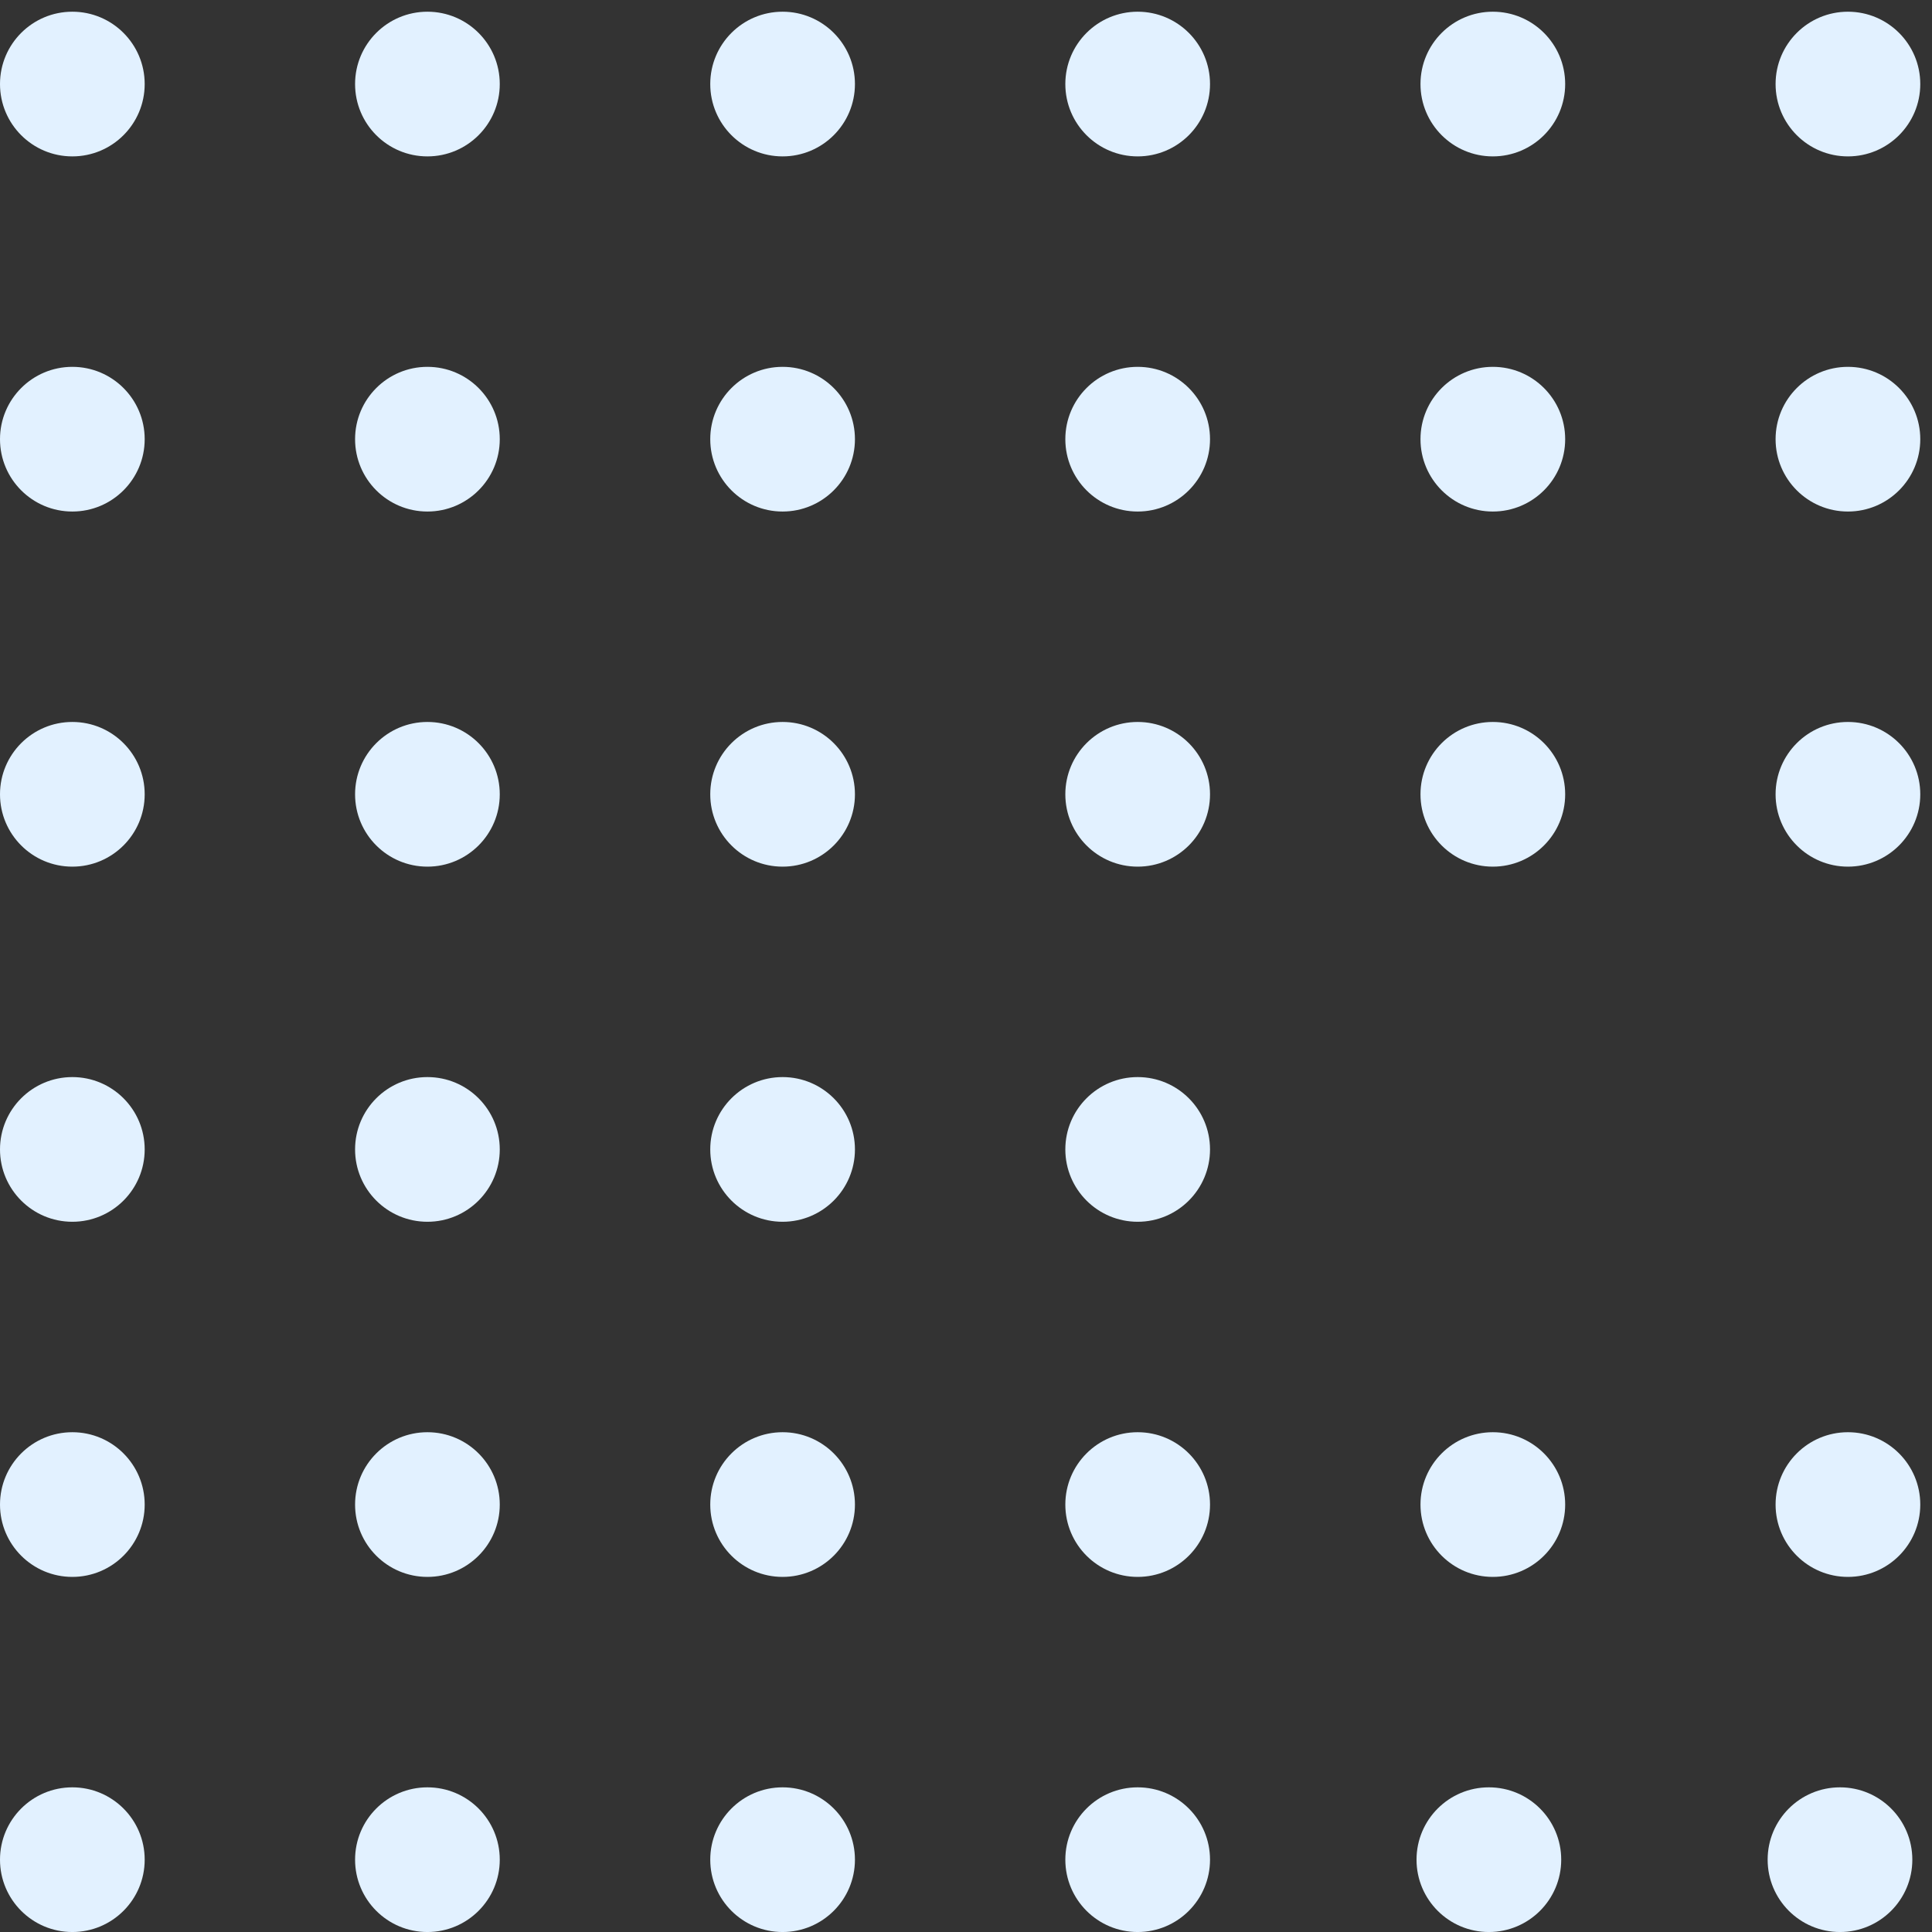 <svg width="99" height="99" viewBox="0 0 99 99" fill="none" xmlns="http://www.w3.org/2000/svg">
<rect x="0" y="0" width="99" height="99" fill="#333333" stroke="none"/>
<circle r="3.707" transform="matrix(-1 0 0 1 94.692 4.307)" fill="#E2F1FF"/>
<circle r="3.707" transform="matrix(-1 0 0 1 94.692 22.505)" fill="#E2F1FF"/>
<circle r="3.707" transform="matrix(-1 0 0 1 94.692 40.702)" fill="#E2F1FF"/>
<circle r="3.707" transform="matrix(-1 0 0 1 76.496 4.307)" fill="#E2F1FF"/>
<circle r="3.707" transform="matrix(-1 0 0 1 76.496 22.505)" fill="#E2F1FF"/>
<circle r="3.707" transform="matrix(-1 0 0 1 76.496 40.702)" fill="#E2F1FF"/>
<circle r="3.707" transform="matrix(-1 0 0 1 76.496 77.097)" fill="#E2F1FF"/>
<circle r="3.707" transform="matrix(-1 0 0 1 94.692 77.097)" fill="#E2F1FF"/>
<circle r="3.707" transform="matrix(-1 0 0 1 58.297 4.307)" fill="#E2F1FF"/>
<circle r="3.707" transform="matrix(-1 0 0 1 58.297 22.505)" fill="#E2F1FF"/>
<circle r="3.707" transform="matrix(-1 0 0 1 58.297 40.702)" fill="#E2F1FF"/>
<circle r="3.707" transform="matrix(-1 0 0 1 58.297 58.899)" fill="#E2F1FF"/>
<circle r="3.707" transform="matrix(-1 0 0 1 58.297 77.097)" fill="#E2F1FF"/>
<circle r="3.707" transform="matrix(-1 0 0 1 58.297 95.294)" fill="#E2F1FF"/>
<circle r="3.707" transform="matrix(-1 0 0 1 76.293 95.294)" fill="#E2F1FF"/>
<circle r="3.707" transform="matrix(-1 0 0 1 94.285 95.294)" fill="#E2F1FF"/>
<circle r="3.707" transform="matrix(-1 0 0 1 40.102 4.307)" fill="#E2F1FF"/>
<circle r="3.707" transform="matrix(-1 0 0 1 40.102 22.505)" fill="#E2F1FF"/>
<circle r="3.707" transform="matrix(-1 0 0 1 40.102 40.702)" fill="#E2F1FF"/>
<circle r="3.707" transform="matrix(-1 0 0 1 40.102 58.899)" fill="#E2F1FF"/>
<circle r="3.707" transform="matrix(-1 0 0 1 40.102 77.097)" fill="#E2F1FF"/>
<circle r="3.707" transform="matrix(-1 0 0 1 40.102 95.294)" fill="#E2F1FF"/>
<circle r="3.707" transform="matrix(-1 0 0 1 21.902 4.307)" fill="#E2F1FF"/>
<circle r="3.707" transform="matrix(-1 0 0 1 21.902 22.505)" fill="#E2F1FF"/>
<circle r="3.707" transform="matrix(-1 0 0 1 21.902 40.702)" fill="#E2F1FF"/>
<circle r="3.707" transform="matrix(-1 0 0 1 21.902 58.899)" fill="#E2F1FF"/>
<circle r="3.707" transform="matrix(-1 0 0 1 21.902 77.097)" fill="#E2F1FF"/>
<circle r="3.707" transform="matrix(-1 0 0 1 21.902 95.294)" fill="#E2F1FF"/>
<circle r="3.707" transform="matrix(-1 0 0 1 3.707 4.307)" fill="#E2F1FF"/>
<circle r="3.707" transform="matrix(-1 0 0 1 3.707 22.505)" fill="#E2F1FF"/>
<circle r="3.707" transform="matrix(-1 0 0 1 3.707 40.702)" fill="#E2F1FF"/>
<circle r="3.707" transform="matrix(-1 0 0 1 3.707 58.899)" fill="#E2F1FF"/>
<circle r="3.707" transform="matrix(-1 0 0 1 3.707 77.097)" fill="#E2F1FF"/>
<circle r="3.707" transform="matrix(-1 0 0 1 3.707 95.294)" fill="#E2F1FF"/>
</svg>
